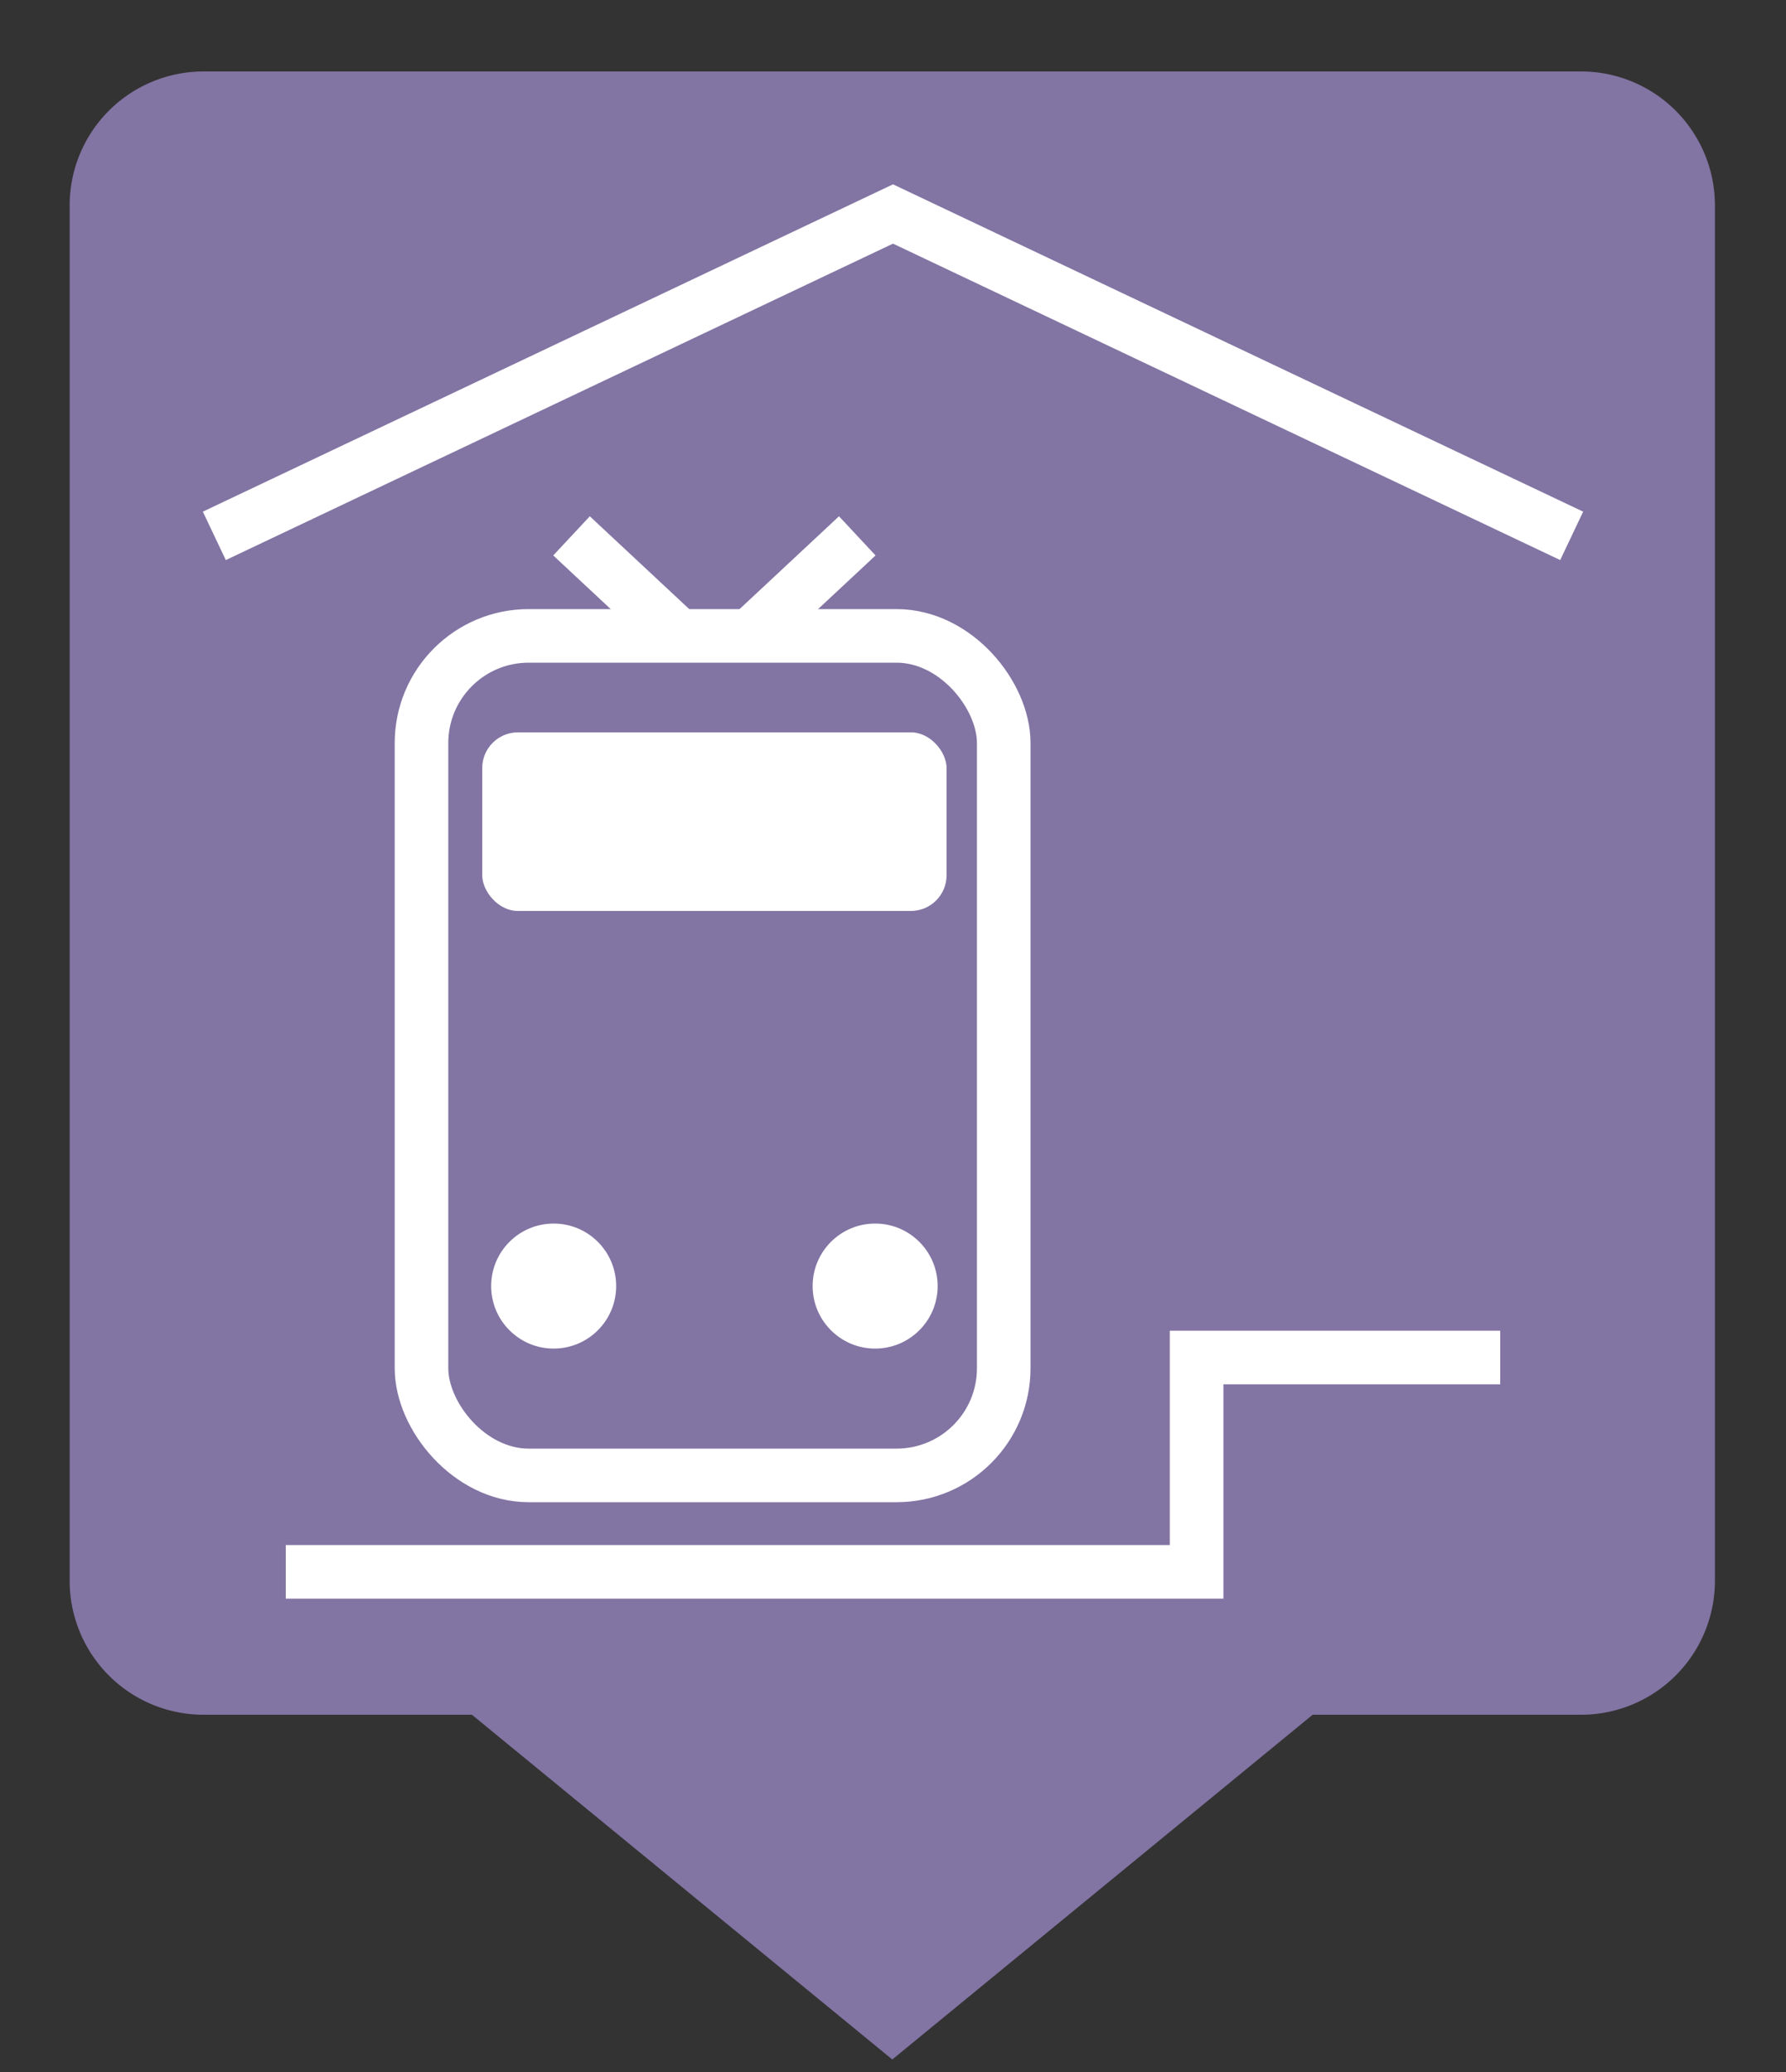 <svg xmlns="http://www.w3.org/2000/svg" viewBox="0 0 50 58"><rect x="0" y="0" width="50" height="58" fill="#333333" stroke="none"/><defs><linearGradient id="Background"><stop offset="0" stop-color="#8274a3" /></linearGradient><linearGradient id="Frame"><stop offset="0" stop-color="#8274a3" /></linearGradient><linearGradient id="Pictogram"><stop offset="0" stop-color="#ffffff" /></linearGradient></defs><path d="m44.2 2.75h-38.5a3 3 0 0 0-3 3v38.5a3 3 0 0 0 3 3h7.78l11.5 9.43 11.5-9.43h7.78a3 3 0 0 0 3-3v-38.5a3 3 0 0 0-3-3z" fill="url(#Background)" stroke="url(#Frame)" stroke-miterlimit="10" stroke-width="1.5" /><rect fill="none" height="23.5" rx="3" stroke="url(#Pictogram)" stroke-miterlimit="10" stroke-width="1.5" width="16.3" x="11.8" y="17.8" /><circle cx="15.5" cy="36" fill="url(#Pictogram)" r="1.75" /><g data-name="Zug"><rect fill="url(#Pictogram)" height="5" rx="1" width="13" x="13.5" y="20.5" /></g><circle cx="24.5" cy="36" fill="url(#Pictogram)" r="1.75" /><line fill="none" stroke="url(#Pictogram)" stroke-miterlimit="10" stroke-width="1.5" x1="14" x2="26" y1="15" y2="15" /><line fill="none" stroke="url(#Pictogram)" stroke-miterlimit="10" stroke-width="1.5" x1="16" x2="19" y1="15" y2="17.8" /><line fill="none" stroke="url(#Pictogram)" stroke-miterlimit="10" stroke-width="1.5" x1="24" x2="21" y1="15" y2="17.8" /><polyline fill="none" points="8 44 33.5 44 33.5 38 42 38" stroke="url(#Pictogram)" stroke-miterlimit="10" stroke-width="1.5" /><polyline fill="none" points="6 15 25 5.99 44 15" stroke="url(#Pictogram)" stroke-miterlimit="10" stroke-width="1.5" /></svg>